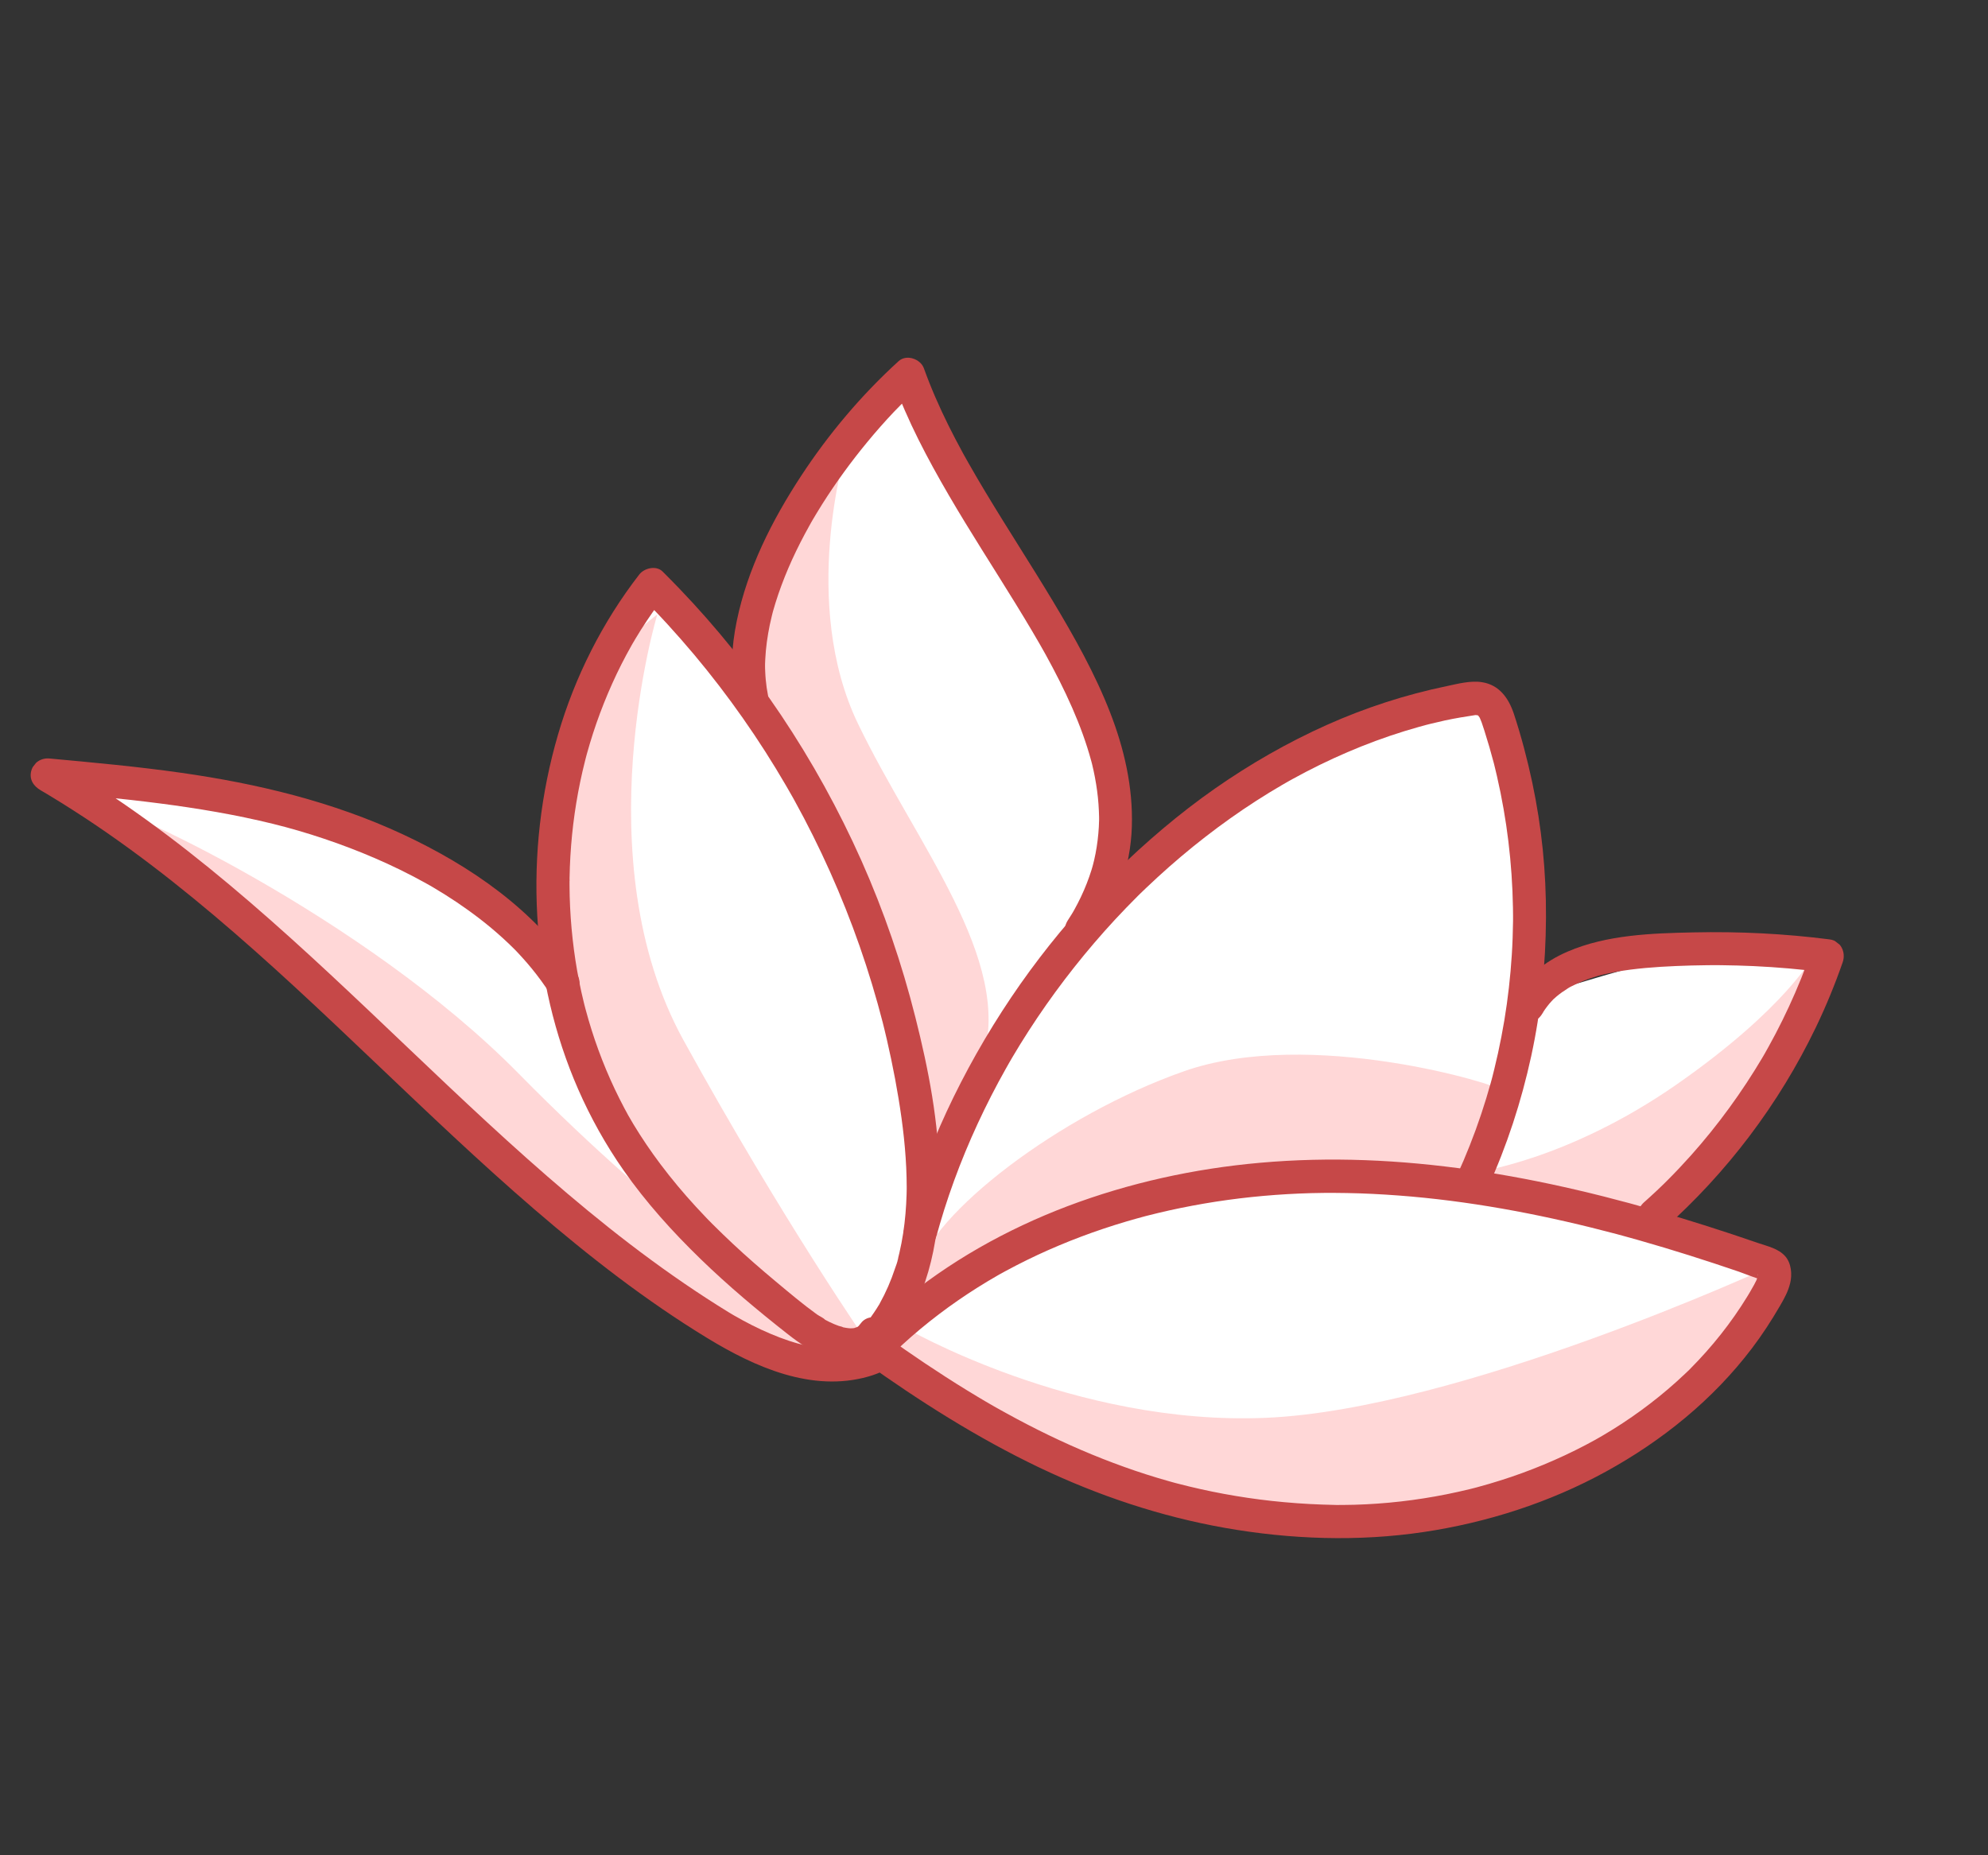 <svg width="90" height="84" viewBox="0 0 90 84" fill="none" xmlns="http://www.w3.org/2000/svg">
<rect x="0" y="0" width="90" height="84" fill="#333333" stroke="none"/>
<g clip-path="url(#clip0_4069_2717)">
<path d="M74.502 54.94C74.502 54.94 76.007 54.218 78.557 50.707C81.107 47.195 82.117 43.239 82.117 43.239C82.117 43.239 80.083 42.219 76.578 43.087C73.072 43.955 68.779 45.346 68.779 45.346C68.779 45.346 69.686 43.651 68.759 38.117C67.831 32.584 66.839 31.872 66.839 31.872C66.839 31.872 64.345 31.442 61.384 33.303C58.423 35.164 50.051 40.581 50.051 40.581C50.051 40.581 51.813 34.935 48.982 30.825C46.151 26.714 43.764 22.761 42.767 20.654C41.769 18.547 40.991 17.367 40.991 17.367C40.991 17.367 36.549 20.161 35.289 24.68C34.028 29.199 33.811 30.928 33.811 30.928C33.811 30.928 32.126 29.964 30.83 28.22C29.535 26.475 28.578 26.27 27.35 29.297C26.122 32.324 25.114 38.196 25.298 41.361L25.483 44.524C25.483 44.524 25.243 42.159 20 39.688C14.758 37.218 11.773 35.726 8.56 35.494C5.347 35.261 3.698 35.681 3.698 35.681C3.698 35.681 5.731 36.701 9.466 40.378C13.201 44.055 20.308 50.179 23.523 53.071C26.737 55.962 30.07 58.946 33.2 60.254C36.33 61.562 40.004 61.204 40.004 61.204C40.004 61.204 42.717 65.223 50.04 66.958C57.362 68.693 60.258 69.818 65.111 68.675C69.963 67.532 72.121 66.94 75.124 64.542C78.127 62.143 79.899 57.452 79.899 57.452L74.5 54.943L74.502 54.94Z" fill="white"/>
<path d="M40.933 60.093C40.933 60.093 48.623 64.583 57.353 64.192C66.084 63.801 79.902 57.451 79.902 57.451C79.902 57.451 78.412 63.31 72.87 66.066C67.327 68.821 61.035 69.471 57.492 68.854C53.948 68.237 46.294 65.797 43.129 64.212C39.965 62.626 38.903 58.505 40.935 60.093L40.933 60.093Z" fill="#FFD7D7"/>
<path d="M82.117 43.239C82.117 43.239 80.883 45.627 75.919 49.09C70.955 52.552 66.772 53.079 66.772 53.079C66.772 53.079 68.535 54.203 71.068 54.664C73.601 55.124 75.938 54.546 75.938 54.546C75.938 54.546 82.422 47.844 82.115 43.238L82.117 43.239Z" fill="#FFD7D7"/>
<path d="M68.027 49.375C67.854 49.114 59.327 46.501 53.621 48.496C47.915 50.492 42.155 54.976 41.544 57.534C40.933 60.093 42.326 58.145 45.956 56.553C49.587 54.961 54.596 53.055 58.768 53.024C62.94 52.993 66.774 53.078 66.774 53.078L68.027 49.375Z" fill="#FFD7D7"/>
<path d="M4.613 36.521C5.076 36.251 16.465 41.48 23.481 48.608C30.497 55.735 35.225 58.543 35.225 58.543C35.225 58.543 39.718 62.054 36.459 61.153C33.2 60.252 30.242 58.32 28.183 57.09C26.125 55.861 15.568 45.208 14.119 44.328C12.669 43.448 4.613 36.521 4.613 36.521Z" fill="#FFD7D7"/>
<path d="M29.756 27.823C29.756 27.823 26.415 38.879 30.944 47.1C35.474 55.322 39.326 60.862 39.326 60.862C39.326 60.862 36.252 60.612 33.773 57.662C31.294 54.711 27.69 52.402 26.481 47.661C25.273 42.92 24.401 39.202 25.77 34.705C27.139 30.207 27.814 29.342 29.753 27.821L29.756 27.823Z" fill="#FFD7D7"/>
<path d="M38.281 20.438C38.281 20.438 36.203 27.293 38.846 32.774C41.488 38.254 45.865 43.447 44.495 47.945C43.125 52.443 42.083 53.779 42.083 53.779C42.083 53.779 41.998 49.536 40.454 45.546C38.911 41.557 37.477 37.271 35.895 34.139C34.313 31.006 33.517 30.255 33.517 30.255C33.517 30.255 35.631 22.544 38.281 20.438Z" fill="#FFD7D7"/>
<path d="M40.605 60.557C42.113 58.45 42.569 55.881 42.536 53.342C42.504 50.803 42.038 48.432 41.441 46.061C40.829 43.631 40.018 41.258 38.999 38.969C37.977 36.674 36.756 34.463 35.359 32.377C33.992 30.336 32.449 28.414 30.749 26.642C30.5 26.385 30.252 26.13 29.997 25.877C29.711 25.59 29.168 25.718 28.942 26.01C27.275 28.162 26.027 30.641 25.265 33.252C24.485 35.92 24.167 38.693 24.323 41.467C24.475 44.162 25.095 46.851 26.176 49.321C26.738 50.603 27.424 51.834 28.225 52.98C29.244 54.439 30.44 55.764 31.714 57.001C32.963 58.214 34.299 59.333 35.666 60.407C36.187 60.816 36.742 61.194 37.369 61.421C37.995 61.648 38.711 61.761 39.341 61.493C39.661 61.356 39.945 61.13 40.148 60.846C40.377 60.525 40.361 60.031 40.02 59.788C39.701 59.561 39.211 59.577 38.965 59.921C38.927 59.974 38.88 60.02 38.844 60.072C38.788 60.148 38.979 59.969 38.9 60.014C38.873 60.03 38.847 60.057 38.822 60.076C38.804 60.089 38.769 60.104 38.756 60.118C38.764 60.108 38.93 60.038 38.824 60.078C38.765 60.1 38.699 60.118 38.642 60.145C38.819 60.062 38.726 60.123 38.636 60.136C38.606 60.139 38.396 60.145 38.529 60.148C38.662 60.151 38.451 60.141 38.416 60.136C38.345 60.128 38.272 60.117 38.201 60.102C38.172 60.096 38.143 60.089 38.114 60.082C37.99 60.056 38.161 60.09 38.171 60.098C38.132 60.064 38.02 60.051 37.973 60.033C37.832 59.983 37.693 59.924 37.559 59.859C37.501 59.831 37.445 59.803 37.389 59.772C37.36 59.758 37.333 59.742 37.305 59.726C37.188 59.663 37.345 59.746 37.355 59.755C37.265 59.658 37.092 59.59 36.983 59.511C36.335 59.044 35.719 58.521 35.106 58.01C34.451 57.463 33.808 56.904 33.186 56.322C32.876 56.031 32.569 55.736 32.269 55.436C32.203 55.369 32.136 55.301 32.07 55.234C32.166 55.333 32.081 55.245 32.062 55.227C32.029 55.193 31.997 55.159 31.964 55.125C31.809 54.964 31.656 54.8 31.505 54.636C30.938 54.019 30.4 53.376 29.898 52.708C29.461 52.125 29.05 51.522 28.674 50.898C28.596 50.766 28.518 50.634 28.442 50.5C28.424 50.469 28.407 50.438 28.389 50.404C28.332 50.304 28.477 50.567 28.392 50.408C28.349 50.329 28.306 50.249 28.263 50.17C28.115 49.891 27.974 49.609 27.838 49.324C27.285 48.158 26.842 46.941 26.509 45.694C26.491 45.624 26.472 45.554 26.454 45.484C26.42 45.354 26.455 45.493 26.462 45.513C26.45 45.47 26.44 45.426 26.429 45.382C26.39 45.224 26.354 45.065 26.318 44.907C26.247 44.589 26.185 44.269 26.128 43.948C26.017 43.315 25.934 42.677 25.876 42.036C25.818 41.395 25.786 40.733 25.783 40.08C25.782 40.007 25.782 39.934 25.783 39.862C25.783 39.721 25.789 39.877 25.784 39.891C25.793 39.87 25.785 39.81 25.784 39.783C25.787 39.611 25.792 39.438 25.798 39.265C25.81 38.939 25.83 38.611 25.855 38.286C25.957 36.993 26.167 35.708 26.486 34.45C26.505 34.38 26.522 34.309 26.54 34.239C26.55 34.205 26.557 34.168 26.568 34.135C26.514 34.301 26.549 34.204 26.559 34.166C26.605 34 26.652 33.834 26.702 33.67C26.795 33.358 26.896 33.048 27.003 32.739C27.215 32.133 27.453 31.535 27.717 30.948C27.98 30.361 28.28 29.771 28.601 29.204C28.636 29.141 28.677 29.079 28.71 29.015C28.614 29.202 28.718 29.004 28.746 28.955C28.834 28.807 28.924 28.66 29.016 28.515C29.191 28.24 29.373 27.968 29.56 27.7C29.748 27.433 29.932 27.184 30.128 26.933L29.072 27.066C29.175 27.169 29.277 27.272 29.38 27.375C29.404 27.4 29.486 27.478 29.369 27.365C29.392 27.387 29.412 27.41 29.434 27.432C29.492 27.492 29.549 27.55 29.607 27.611C29.814 27.828 30.021 28.047 30.223 28.268C30.635 28.719 31.039 29.18 31.432 29.648C32.204 30.569 32.936 31.524 33.626 32.508C34.323 33.501 34.977 34.523 35.586 35.572C35.659 35.698 35.731 35.823 35.803 35.95C35.84 36.014 35.874 36.077 35.911 36.14C35.926 36.167 35.941 36.194 35.956 36.221C36.027 36.347 35.923 36.161 35.967 36.241C36.111 36.505 36.255 36.769 36.395 37.035C36.674 37.568 36.943 38.107 37.2 38.651C38.234 40.836 39.083 43.109 39.733 45.439C39.814 45.728 39.891 46.02 39.967 46.311C39.974 46.34 40.001 46.45 39.965 46.306C39.972 46.336 39.981 46.366 39.988 46.397C40.005 46.467 40.023 46.537 40.04 46.608C40.076 46.759 40.113 46.91 40.148 47.062C40.286 47.659 40.412 48.259 40.525 48.862C40.743 50.037 40.92 51.221 41 52.414C41.021 52.712 41.035 53.012 41.042 53.31C41.045 53.455 41.048 53.599 41.048 53.742C41.047 53.765 41.047 53.897 41.048 53.8C41.049 53.711 41.048 53.815 41.048 53.827C41.047 53.909 41.046 53.992 41.043 54.074C41.026 54.664 40.977 55.254 40.888 55.837C40.842 56.135 40.785 56.432 40.717 56.725C40.702 56.794 40.685 56.861 40.667 56.93C40.655 56.978 40.631 57.17 40.649 57.002C40.634 57.141 40.563 57.296 40.519 57.431C40.339 57.979 40.109 58.511 39.828 59.015C39.816 59.038 39.802 59.075 39.784 59.094C39.876 58.997 39.826 59.025 39.794 59.075C39.757 59.135 39.72 59.195 39.683 59.255C39.601 59.382 39.516 59.507 39.427 59.631C39.198 59.952 39.215 60.446 39.554 60.689C39.876 60.916 40.364 60.9 40.61 60.556L40.605 60.557Z" fill="#C64848"/>
<path d="M40.187 61.526C40.25 61.462 40.314 61.399 40.377 61.335C40.464 61.248 40.241 61.466 40.382 61.329C40.411 61.302 40.438 61.274 40.467 61.246C40.596 61.123 40.727 60.999 40.859 60.878C41.122 60.636 41.391 60.401 41.667 60.172C42.215 59.716 42.784 59.284 43.37 58.879C43.957 58.473 44.561 58.094 45.179 57.74C45.223 57.716 45.413 57.605 45.267 57.691C45.344 57.646 45.424 57.604 45.502 57.561C45.666 57.472 45.834 57.384 46.001 57.297C46.319 57.133 46.64 56.976 46.963 56.824C48.264 56.218 49.611 55.714 50.988 55.306C51.141 55.261 51.295 55.217 51.449 55.174C51.545 55.148 51.641 55.121 51.737 55.095C51.775 55.084 51.814 55.074 51.852 55.064C51.891 55.054 52.067 55.008 51.898 55.052C52.247 54.963 52.597 54.878 52.949 54.8C53.643 54.647 54.343 54.516 55.045 54.407C56.471 54.187 57.911 54.061 59.353 54.021C59.539 54.017 59.725 54.013 59.911 54.011C59.998 54.01 60.086 54.009 60.174 54.009C60.228 54.01 60.283 54.008 60.338 54.009C60.37 54.009 60.403 54.008 60.436 54.009C60.364 54.008 60.355 54.009 60.407 54.01C60.789 54.013 61.172 54.018 61.553 54.031C62.338 54.058 63.122 54.108 63.904 54.176C67.043 54.455 70.141 55.067 73.182 55.873C73.323 55.91 73.213 55.882 73.185 55.875C73.227 55.887 73.27 55.897 73.312 55.909C73.407 55.936 73.503 55.96 73.598 55.987C73.799 56.042 74 56.098 74.2 56.155C74.581 56.263 74.958 56.374 75.336 56.487C76.092 56.714 76.845 56.952 77.595 57.199C77.97 57.321 78.344 57.447 78.716 57.575C78.816 57.608 79.795 57.986 79.814 57.956C79.797 57.983 79.618 57.787 79.634 57.807C79.669 57.852 79.682 57.906 79.601 57.741C79.656 57.853 79.573 57.689 79.586 57.68C79.595 57.673 79.587 57.769 79.594 57.772C79.557 57.758 79.611 57.601 79.584 57.751C79.579 57.785 79.571 57.817 79.565 57.851C79.55 57.954 79.634 57.682 79.567 57.837C79.547 57.884 79.531 57.931 79.51 57.978C79.448 58.114 79.371 58.241 79.297 58.37C79.274 58.413 79.25 58.453 79.226 58.496C79.171 58.593 79.298 58.376 79.241 58.471C79.192 58.554 79.142 58.637 79.092 58.719C78.37 59.894 77.507 60.98 76.536 61.957C76.507 61.987 76.307 62.194 76.457 62.037C76.404 62.092 76.347 62.143 76.291 62.195C76.16 62.32 76.027 62.444 75.891 62.565C75.635 62.795 75.374 63.018 75.106 63.234C74.576 63.663 74.025 64.064 73.456 64.438C73.166 64.629 72.872 64.811 72.573 64.987C72.498 65.032 72.422 65.074 72.347 65.117C72.305 65.142 72.264 65.167 72.221 65.189C72.243 65.177 72.362 65.111 72.24 65.179C72.087 65.263 71.934 65.346 71.78 65.427C71.161 65.752 70.529 66.047 69.884 66.315C69.239 66.583 68.577 66.825 67.909 67.034C67.574 67.14 67.237 67.239 66.898 67.33C66.849 67.344 66.64 67.399 66.801 67.356C66.717 67.379 66.631 67.399 66.546 67.421C66.364 67.465 66.185 67.507 66.003 67.547C64.633 67.852 63.237 68.041 61.837 68.11C61.489 68.127 61.14 68.138 60.791 68.139C60.752 68.139 60.712 68.139 60.674 68.139C60.536 68.141 60.667 68.14 60.692 68.14C60.606 68.146 60.517 68.14 60.431 68.138C60.233 68.134 60.035 68.129 59.837 68.121C59.081 68.094 58.327 68.039 57.574 67.957C56.136 67.799 54.712 67.536 53.313 67.171C53.266 67.159 53.217 67.146 53.169 67.134C53.194 67.141 53.32 67.175 53.185 67.138C53.108 67.117 53.032 67.095 52.955 67.074C52.775 67.022 52.594 66.971 52.414 66.917C52.073 66.814 51.734 66.706 51.397 66.592C50.733 66.366 50.078 66.12 49.43 65.853C48.103 65.307 46.81 64.676 45.555 63.984C45.236 63.808 44.915 63.633 44.603 63.445C44.745 63.532 44.649 63.472 44.619 63.454C44.575 63.427 44.531 63.403 44.487 63.376C44.408 63.329 44.328 63.282 44.251 63.235C44.092 63.14 43.935 63.044 43.778 62.948C43.14 62.557 42.512 62.152 41.89 61.736C41.269 61.319 40.661 60.898 40.057 60.464C39.738 60.236 39.245 60.255 39.001 60.597C38.773 60.919 38.786 61.41 39.129 61.654C41.634 63.446 44.251 65.105 47.032 66.436C49.705 67.714 52.537 68.662 55.459 69.178C58.416 69.699 61.48 69.808 64.459 69.364C67.326 68.935 70.145 68.032 72.693 66.634C75.245 65.234 77.55 63.374 79.317 61.042C79.777 60.436 80.189 59.8 80.572 59.143C80.77 58.802 80.951 58.481 81.044 58.095C81.138 57.708 81.102 57.194 80.815 56.873C80.508 56.53 80.029 56.43 79.608 56.285C79.226 56.153 78.841 56.023 78.457 55.895C77.687 55.64 76.915 55.393 76.137 55.157C73.018 54.212 69.84 53.434 66.609 52.97C63.378 52.507 60.224 52.364 57.038 52.647C54.073 52.91 51.122 53.555 48.331 54.611C45.571 55.658 42.941 57.13 40.677 59.039C40.093 59.531 39.537 60.054 39 60.598C38.721 60.88 38.824 61.44 39.128 61.656C39.491 61.915 39.885 61.824 40.183 61.523L40.187 61.526Z" fill="#C64848"/>
<path d="M26.089 44.072C24.231 41.211 21.285 39.198 18.239 37.777C15.073 36.301 11.658 35.48 8.207 34.99C6.226 34.708 4.232 34.526 2.239 34.342C1.864 34.308 1.519 34.526 1.417 34.895C1.31 35.289 1.517 35.592 1.847 35.785C1.783 35.748 1.982 35.865 2.01 35.881C2.096 35.934 2.184 35.985 2.269 36.036C2.443 36.141 2.614 36.246 2.786 36.353C3.141 36.574 3.492 36.8 3.841 37.029C4.525 37.479 5.199 37.948 5.862 38.431C7.177 39.388 8.45 40.402 9.694 41.451C12.206 43.571 14.594 45.833 16.974 48.1C19.348 50.358 21.717 52.623 24.2 54.761C26.683 56.898 29.243 58.891 32.022 60.584C34.173 61.895 36.748 63.05 39.309 62.326C39.588 62.247 39.858 62.14 40.118 62.01C40.471 61.833 40.716 61.421 40.541 61.03C40.387 60.683 39.941 60.423 39.566 60.611C39.304 60.741 39.036 60.843 38.757 60.927C38.725 60.937 38.621 60.955 38.767 60.925C38.737 60.931 38.707 60.94 38.678 60.946C38.608 60.96 38.539 60.975 38.47 60.986C38.331 61.01 38.19 61.028 38.049 61.04C37.977 61.046 37.907 61.05 37.837 61.053C37.784 61.055 37.607 61.057 37.755 61.058C37.612 61.058 37.468 61.05 37.326 61.039C37.036 61.015 36.749 60.971 36.464 60.911C36.393 60.896 36.32 60.879 36.249 60.862C36.201 60.851 36.019 60.801 36.161 60.841C36.018 60.8 35.874 60.758 35.732 60.711C35.444 60.616 35.161 60.508 34.882 60.389C34.321 60.152 33.778 59.874 33.25 59.57C33.213 59.549 33.175 59.527 33.138 59.506C33.145 59.511 33.25 59.572 33.174 59.526C33.11 59.488 33.045 59.449 32.982 59.411C32.817 59.31 32.653 59.207 32.49 59.105C32.148 58.889 31.809 58.669 31.474 58.445C30.802 57.997 30.141 57.534 29.491 57.056C28.189 56.102 26.928 55.092 25.696 54.048C23.218 51.95 20.861 49.717 18.511 47.48C16.149 45.232 13.793 42.979 11.321 40.851C8.879 38.747 6.321 36.765 3.575 35.072C3.199 34.839 2.818 34.614 2.437 34.391L2.044 35.835C5.503 36.153 8.98 36.471 12.359 37.301C13.862 37.671 15.48 38.21 16.974 38.856C17.737 39.185 18.486 39.551 19.212 39.952C19.295 39.997 19.377 40.044 19.459 40.09C19.484 40.104 19.695 40.227 19.599 40.171C19.785 40.28 19.967 40.392 20.151 40.507C20.502 40.727 20.847 40.959 21.183 41.201C21.924 41.731 22.627 42.315 23.272 42.959C23.308 42.995 23.346 43.032 23.381 43.069C23.308 42.993 23.404 43.094 23.43 43.122C23.501 43.197 23.572 43.274 23.641 43.351C23.788 43.514 23.933 43.68 24.072 43.851C24.365 44.208 24.637 44.584 24.89 44.97C25.104 45.301 25.64 45.371 25.941 45.123C26.274 44.851 26.328 44.422 26.099 44.069L26.089 44.072Z" fill="#C64848"/>
<path d="M42.406 55.934C42.427 55.853 42.448 55.796 42.409 55.917C42.425 55.867 42.438 55.815 42.452 55.763C42.484 55.642 42.519 55.522 42.554 55.404C42.616 55.19 42.682 54.977 42.748 54.764C42.886 54.328 43.034 53.896 43.19 53.466C43.51 52.589 43.867 51.727 44.259 50.88C44.651 50.033 45.078 49.198 45.537 48.384C45.59 48.288 45.645 48.191 45.7 48.096C45.732 48.04 45.768 47.986 45.797 47.928C45.796 47.929 45.719 48.059 45.765 47.984C45.784 47.952 45.802 47.921 45.821 47.888C45.938 47.688 46.057 47.492 46.178 47.295C46.431 46.885 46.692 46.482 46.96 46.082C48.018 44.511 49.197 43.021 50.484 41.631C50.812 41.278 51.147 40.931 51.489 40.589C51.53 40.55 51.568 40.51 51.608 40.471C51.715 40.365 51.515 40.561 51.623 40.457C51.709 40.373 51.795 40.289 51.883 40.207C52.057 40.04 52.232 39.876 52.41 39.714C53.103 39.079 53.821 38.47 54.563 37.895C55.305 37.319 56.076 36.77 56.867 36.261C57.257 36.01 57.651 35.768 58.052 35.535C58.146 35.48 58.24 35.425 58.335 35.373C58.359 35.359 58.509 35.277 58.415 35.328C58.322 35.38 58.492 35.286 58.52 35.27C58.726 35.157 58.932 35.046 59.14 34.938C60.766 34.094 62.472 33.404 64.234 32.912C64.337 32.883 64.439 32.855 64.541 32.828C64.567 32.821 64.731 32.778 64.628 32.805C64.525 32.832 64.71 32.785 64.741 32.777C64.965 32.722 65.189 32.669 65.413 32.62C65.872 32.521 66.329 32.447 66.792 32.376C66.872 32.363 66.763 32.374 66.75 32.373C66.78 32.376 66.808 32.377 66.839 32.379C66.846 32.38 66.924 32.387 66.926 32.392C66.928 32.404 66.795 32.336 66.878 32.38C66.886 32.384 66.958 32.404 66.959 32.414C66.96 32.436 66.85 32.316 66.938 32.413C66.834 32.297 66.943 32.436 66.981 32.481C67.033 32.541 66.973 32.463 66.966 32.448C66.979 32.478 66.994 32.507 67.007 32.536C67.034 32.595 67.057 32.656 67.08 32.717C67.124 32.84 67.165 32.967 67.204 33.092C67.359 33.577 67.5 34.065 67.629 34.556C67.645 34.619 67.672 34.724 67.639 34.597C67.654 34.654 67.668 34.712 67.681 34.768C67.711 34.891 67.74 35.015 67.769 35.139C67.825 35.386 67.879 35.635 67.93 35.884C68.029 36.373 68.114 36.864 68.188 37.357C68.334 38.345 68.428 39.34 68.471 40.337C68.482 40.591 68.489 40.846 68.494 41.1C68.496 41.218 68.498 41.335 68.498 41.452C68.498 41.511 68.498 41.569 68.498 41.628C68.498 41.657 68.497 41.687 68.498 41.716C68.498 41.825 68.5 41.591 68.498 41.699C68.49 42.209 68.475 42.717 68.442 43.226C68.379 44.223 68.267 45.218 68.103 46.204C68.02 46.698 67.925 47.188 67.819 47.676C67.764 47.925 67.707 48.173 67.646 48.42C67.618 48.535 67.589 48.648 67.56 48.763C67.545 48.821 67.529 48.877 67.515 48.933C67.51 48.949 67.485 49.044 67.51 48.952C67.534 48.86 67.501 48.982 67.497 49C67.227 49.973 66.908 50.932 66.535 51.871C66.355 52.327 66.163 52.779 65.958 53.224C65.793 53.584 65.989 54.072 66.362 54.208C66.755 54.351 67.17 54.184 67.345 53.799C68.219 51.884 68.875 49.871 69.321 47.816C69.767 45.76 69.978 43.66 69.989 41.556C70.001 39.452 69.794 37.444 69.369 35.433C69.146 34.386 68.873 33.347 68.539 32.331C68.306 31.623 67.884 31.014 67.101 30.889C66.575 30.804 66.007 30.958 65.493 31.066C63.629 31.452 61.808 32.044 60.067 32.822C58.292 33.617 56.592 34.593 54.997 35.707C53.403 36.822 51.86 38.133 50.447 39.527C49.032 40.92 47.782 42.377 46.627 43.951C45.473 45.524 44.404 47.254 43.496 49.021C42.588 50.788 41.894 52.476 41.328 54.291C41.179 54.77 41.043 55.252 40.914 55.735C40.812 56.117 41.187 56.549 41.557 56.581C42.004 56.62 42.295 56.342 42.403 55.932L42.406 55.934Z" fill="#C64848"/>
<path d="M69.853 45.839C69.756 46.01 69.857 45.834 69.875 45.806C69.897 45.773 69.92 45.739 69.941 45.706C70.004 45.617 70.07 45.531 70.139 45.447C70.202 45.372 70.27 45.302 70.337 45.23C70.419 45.142 70.196 45.353 70.34 45.23C70.384 45.192 70.427 45.152 70.471 45.114C70.629 44.983 70.797 44.863 70.972 44.755C71.013 44.73 71.055 44.699 71.1 44.679C70.949 44.746 71.073 44.694 71.112 44.673C71.21 44.621 71.308 44.573 71.409 44.527C71.603 44.439 71.803 44.362 72.005 44.292C72.103 44.259 72.201 44.227 72.299 44.198C72.349 44.183 72.399 44.169 72.449 44.156C72.503 44.14 72.631 44.11 72.504 44.141C72.932 44.039 73.364 43.959 73.799 43.903C74.721 43.784 75.654 43.741 76.581 43.714C76.821 43.707 77.062 43.703 77.302 43.701C77.416 43.7 77.53 43.699 77.646 43.699C77.68 43.699 77.83 43.7 77.694 43.699C77.773 43.699 77.855 43.7 77.934 43.701C78.415 43.707 78.894 43.719 79.376 43.741C80.462 43.791 81.545 43.886 82.623 44.025L82.032 42.991C81.728 43.87 81.38 44.733 80.989 45.576C80.798 45.987 80.599 46.394 80.388 46.796C80.285 46.992 80.181 47.186 80.073 47.38C80.017 47.482 79.961 47.583 79.903 47.684C79.88 47.723 79.857 47.765 79.834 47.804C79.811 47.843 79.726 47.989 79.796 47.87C78.859 49.45 77.776 50.941 76.552 52.313C76.212 52.694 75.862 53.066 75.499 53.429C75.45 53.478 75.4 53.527 75.352 53.576C75.233 53.695 75.431 53.502 75.297 53.629C75.205 53.718 75.113 53.807 75.021 53.894C74.826 54.077 74.628 54.258 74.429 54.435C74.136 54.696 73.999 55.157 74.271 55.49C74.509 55.783 75.007 55.923 75.322 55.643C78.189 53.09 80.534 49.99 82.2 46.53C82.664 45.567 83.071 44.576 83.422 43.567C83.579 43.114 83.336 42.598 82.831 42.533C80.793 42.271 78.737 42.171 76.68 42.215C74.78 42.255 72.747 42.32 70.972 43.084C69.908 43.54 69.042 44.255 68.47 45.267C68.275 45.612 68.525 46.124 68.873 46.251C69.293 46.403 69.648 46.211 69.857 45.841L69.853 45.839Z" fill="#C64848"/>
<path d="M49.526 42.587C50.531 41.037 51.184 39.277 51.241 37.419C51.295 35.644 50.898 33.91 50.259 32.265C49.575 30.504 48.642 28.846 47.673 27.23C46.672 25.564 45.609 23.938 44.609 22.271C44.357 21.852 44.109 21.43 43.868 21.005C43.812 20.905 43.756 20.806 43.7 20.707C43.61 20.547 43.759 20.814 43.695 20.699C43.659 20.633 43.621 20.567 43.585 20.5C43.473 20.295 43.363 20.089 43.255 19.882C42.82 19.05 42.418 18.199 42.071 17.325C41.986 17.109 41.904 16.893 41.826 16.675C41.674 16.252 41.038 16.025 40.68 16.353C38.994 17.888 37.508 19.652 36.259 21.561C34.947 23.566 33.84 25.759 33.354 28.118C33.113 29.283 33.046 30.512 33.278 31.682C33.354 32.067 33.693 32.407 34.114 32.336C34.491 32.272 34.852 31.907 34.77 31.494C34.722 31.255 34.688 31.014 34.666 30.771C34.656 30.655 34.647 30.539 34.643 30.423C34.64 30.365 34.638 30.306 34.636 30.247C34.636 30.218 34.635 30.189 34.635 30.16C34.634 30.131 34.638 29.997 34.634 30.123C34.63 30.256 34.637 30.044 34.637 30.02C34.639 29.96 34.641 29.9 34.645 29.842C34.651 29.714 34.66 29.587 34.672 29.459C34.696 29.2 34.731 28.942 34.775 28.685C34.819 28.428 34.871 28.176 34.933 27.924C34.947 27.862 34.963 27.8 34.979 27.738C34.986 27.706 34.995 27.675 35.004 27.645C35.028 27.548 34.962 27.791 34.99 27.694C35.029 27.562 35.066 27.429 35.107 27.299C35.272 26.767 35.468 26.244 35.686 25.732C35.904 25.221 36.164 24.686 36.435 24.179C36.5 24.056 36.567 23.934 36.635 23.813C36.669 23.752 36.703 23.692 36.737 23.63C36.755 23.6 36.772 23.569 36.79 23.539C36.803 23.517 36.879 23.381 36.818 23.49C36.762 23.592 36.818 23.49 36.834 23.465C36.852 23.434 36.87 23.404 36.888 23.374C36.923 23.314 36.96 23.254 36.996 23.194C37.074 23.067 37.151 22.94 37.231 22.814C37.849 21.838 38.531 20.903 39.266 20.012C39.65 19.546 40.049 19.093 40.463 18.655C40.665 18.44 40.878 18.239 41.08 18.025C41.073 18.034 40.939 18.162 41.032 18.072C41.059 18.045 41.086 18.02 41.112 17.993C41.16 17.946 41.208 17.902 41.256 17.855C41.361 17.755 41.468 17.656 41.574 17.559L40.429 17.237C41.08 19.052 41.988 20.762 42.956 22.425C43.925 24.088 44.974 25.701 45.982 27.34C46.23 27.745 46.477 28.151 46.718 28.559C46.835 28.758 46.952 28.958 47.067 29.157C47.121 29.254 47.177 29.351 47.231 29.447C47.26 29.498 47.288 29.549 47.318 29.601C47.332 29.627 47.346 29.654 47.361 29.678C47.346 29.654 47.281 29.534 47.331 29.624C47.766 30.414 48.177 31.217 48.539 32.044C48.881 32.826 49.179 33.628 49.402 34.453C49.415 34.504 49.427 34.555 49.443 34.606C49.445 34.617 49.401 34.437 49.42 34.516C49.426 34.542 49.432 34.566 49.439 34.592C49.464 34.694 49.487 34.796 49.509 34.897C49.552 35.1 49.592 35.303 49.624 35.508C49.689 35.906 49.731 36.309 49.748 36.711C49.753 36.801 49.755 36.888 49.757 36.978C49.758 37.029 49.758 37.08 49.758 37.131C49.76 37.248 49.759 37.056 49.758 37.052C49.757 37.084 49.758 37.117 49.757 37.147C49.753 37.345 49.742 37.542 49.724 37.738C49.688 38.143 49.626 38.546 49.534 38.942C49.512 39.038 49.485 39.134 49.462 39.229C49.519 38.988 49.476 39.177 49.46 39.231C49.445 39.282 49.43 39.334 49.415 39.385C49.351 39.592 49.279 39.796 49.2 39.997C49.038 40.413 48.845 40.816 48.628 41.205C48.602 41.25 48.574 41.293 48.551 41.339C48.659 41.126 48.573 41.302 48.54 41.357C48.476 41.46 48.412 41.562 48.346 41.663C48.132 41.994 48.123 42.472 48.474 42.721C48.781 42.94 49.3 42.943 49.529 42.588L49.526 42.587Z" fill="#C64848"/>
</g>
<defs>
<clipPath id="clip0_4069_2717">
<rect width="77.575" height="45.938" fill="white" transform="matrix(0.788 0.616 -0.615 0.789 28.56 -0.007)"/>
</clipPath>
</defs>
</svg>
